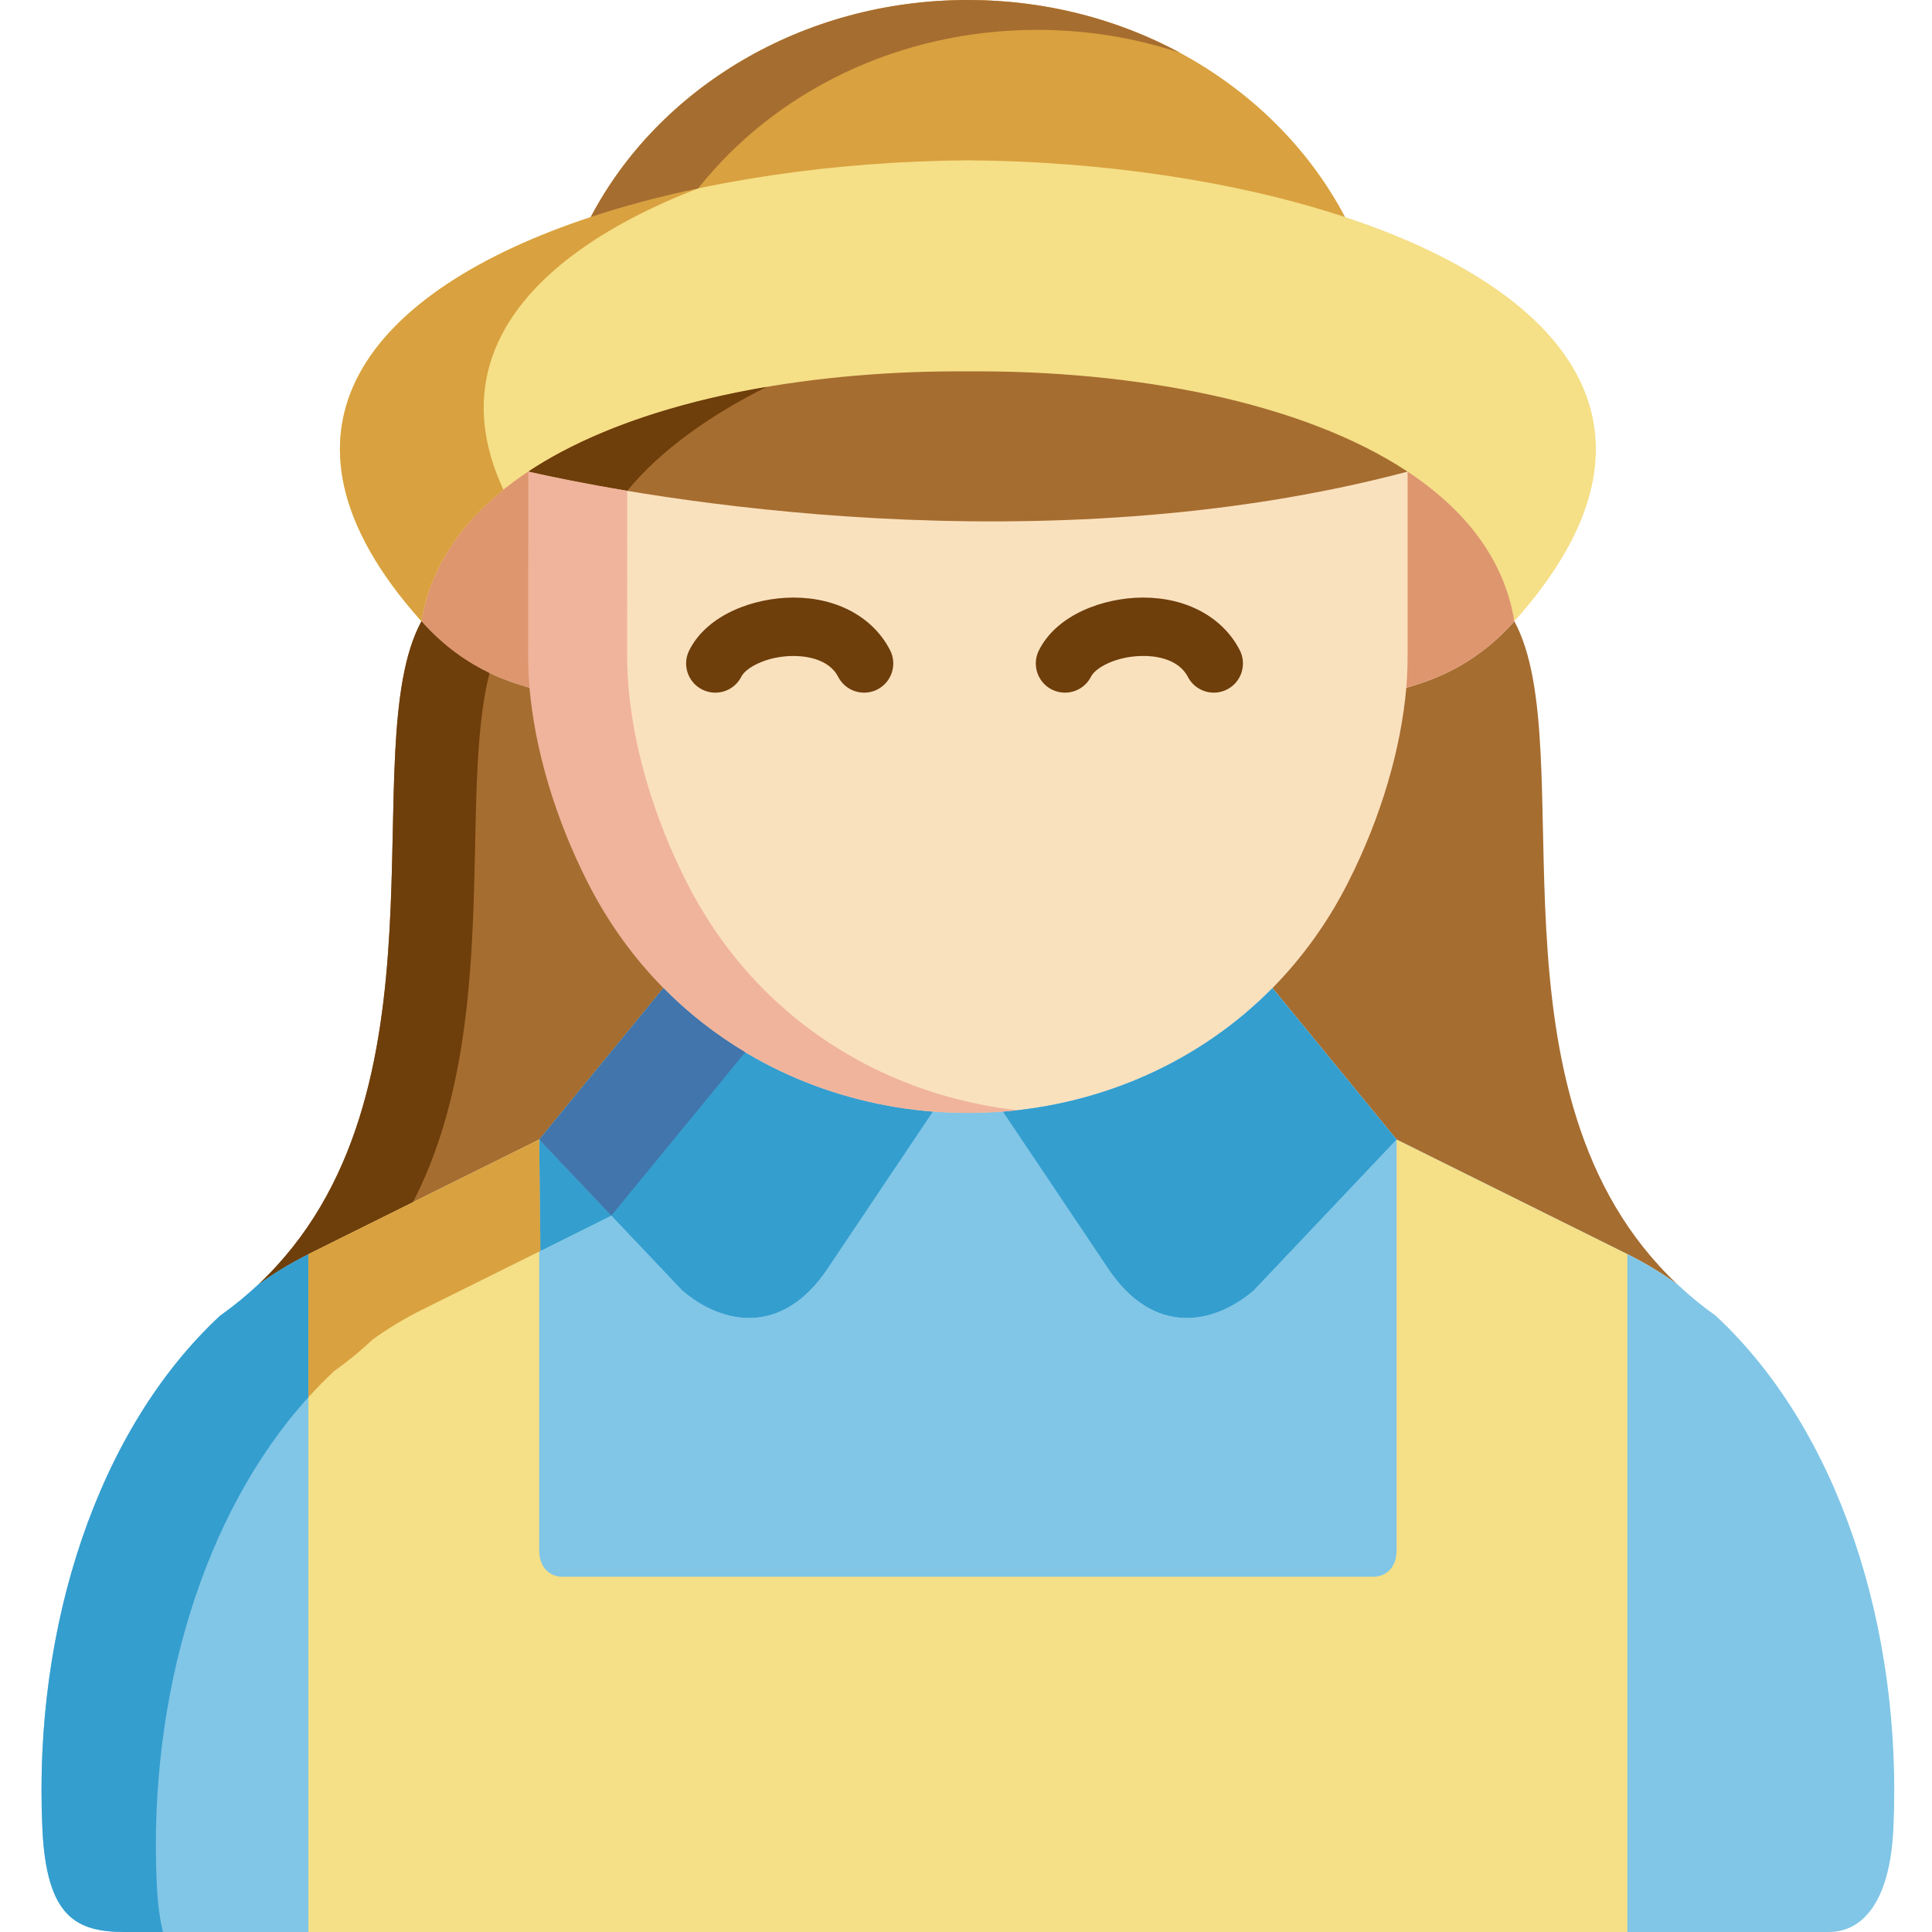 <svg height="512pt" viewBox="-11 0 512 512" width="512pt" xmlns="http://www.w3.org/2000/svg"><g fill-rule="evenodd"><path d="m245.5 0c-44.012 0-82.047 23.477-99.957 57.527 40.254 9.609 68.43 13.375 103.664 13.141 35.234.234 66.441-7.242 96.254-13.141-17.91-34.051-55.945-57.527-99.961-57.527zm0 0" fill="#d9a13f"/><path d="m326.211 261.855 32.898 40.152 61.168 30.371c4.637 2.305 9.039 4.965 13.242 7.973-53.262-50.113-25-142.07-43.199-175.711-11.23 12.617-22.926 15.887-28.641 17.637-30.598 0-52.68 38.168-35.469 79.578zm0 0" fill="#a66d30"/><path d="m70.73 512h402.891c9.512 0 16.309-8.82 17.152-27.48 2.422-53.469-14.699-105.797-47.105-135.848-3.676-2.625-7.059-5.402-10.148-8.32-4.203-3.008-8.605-5.668-13.242-7.973l-61.168-30.371-32.898-40.152c-36.605-44.652-96.195-79.516-161.387-.031l-32.93 40.184-61.164 30.371c-4.609 2.305-9.016 4.965-13.215 7.973-3.121 2.918-6.473 5.691-10.18 8.32-32.402 30.051-49.555 82.379-47.105 135.848 1.078 23.566 8.953 27.48 21.934 27.48zm0 0" fill="#81c6e6"/><path d="m362.027 124.984-18.316 38.227 17.965 19.066c5.719-1.75 17.414-5.02 28.645-17.637l-2.043-33.055zm0 0" fill="#de966f"/><path d="m129.004 124.984-.027 48.973c0 2.688.117 5.461.352 8.324 1.371 15.883 6.562 34.105 15.398 51.539 5.457 10.777 12.281 20.121 20.098 28.035 19.457 19.742 45.125 30.664 71.434 32.738 6.152.465 12.336.465 18.492 0 26.309-2.074 51.977-12.996 71.461-32.738 7.785-7.914 14.613-17.258 20.066-28.035 8.836-17.434 14.031-35.656 15.402-51.539.23-2.863.348-5.637.348-8.324v-48.973c-27.914-18.457-72.305-26.867-116.523-26.574-39.961-.262-80.039 6.57-107.98 21.492-3.004 1.609-5.832 3.301-8.52 5.082zm0 0" fill="#fae1be"/><path d="m245.5 77.531c-35.789-.203-92.195 17.754-116.496 47.453 32.086 7.332 136.359 25.609 233.023 0-18.316-26.602-72.305-47.715-116.527-47.453zm0 0" fill="#a66d30"/><path d="m129.004 124.984-30.945 13.199 2.625 26.457c11.23 12.617 22.926 15.887 28.645 17.637l21.875-23.391zm0 0" fill="#de966f"/><path d="m100.684 164.641c-18.199 33.641 10.062 125.598-43.168 175.711 4.199-3.008 8.605-5.668 13.215-7.973l61.164-30.371 32.93-40.152c6.039-25.875-15.953-72.715-35.496-79.578-5.719-1.75-17.414-5.02-28.645-17.637zm0 0" fill="#a66d30"/><path d="m164.824 261.855-32.93 40.152 37.859 39.949c10.734 9.227 26.57 12.117 38.5-5.637l28-41.73c-26.309-2.074-51.977-12.992-71.43-32.734zm0 0" fill="#349ecf"/><path d="m326.211 261.855c-19.484 19.742-45.152 30.66-71.461 32.734l28 41.73c11.93 17.754 27.77 14.863 38.531 5.637l37.832-39.949zm0 0" fill="#349ecf"/><path d="m236.254 294.59-28 41.73c-11.93 17.754-27.766 14.863-38.5 5.637l-37.859-39.949 1.195 111.555c.902 2.48 3.266 4.293 6.066 4.293h212.691c2.801 0 5.191-1.812 6.066-4.293l1.199-111.555-37.832 39.949c-10.762 9.227-26.602 12.117-38.531-5.637l-28-41.73c-6.156.469-12.34.469-18.496 0zm0 0" fill="#81c6e6"/><path d="m145.543 57.527c-57.984 19.156-90.621 56.012-44.859 107.113 3.121-19.273 16.891-34.078 36.84-44.738 27.941-14.922 68.02-21.754 107.98-21.492 44.219-.293 88.609 8.117 116.523 26.574 15.285 10.105 25.637 23.246 28.293 39.656 45.766-51.105 13.125-87.957-44.859-107.113-29.168-9.637-64.723-14.805-99.957-15.039-35.234.234-70.793 5.402-99.961 15.039zm0 0" fill="#f5df87"/><path d="m137.523 119.902c-3.004 1.609-5.836 3.301-8.52 5.082 6.215 1.402 15.168 3.242 26.223 5.082 8.898-10.836 22.082-20.121 36.957-27.539-20.504 3.477-39.406 9.23-54.66 17.375zm0 0" fill="#6e3e0b"/><path d="m145.543 57.527c-57.984 19.156-90.621 56.012-44.859 107.113 2.246-13.93 10.062-25.492 21.73-34.867-.262-.555-.523-1.109-.758-1.664-10.676-24.676-1.488-45.09 19.398-60.684 3.793-2.832 7.961-5.52 12.512-8.031 6.215-3.473 13.066-6.629 20.449-9.461-9.949 2.105-19.516 4.617-28.473 7.594zm0 0" fill="#d9a13f"/><path d="m245.5 0c-44.012 0-82.047 23.477-99.957 57.527 8.957-2.977 18.523-5.488 28.469-7.594 20.156-25.461 52.883-42.02 89.836-42.02 13.301 0 26.047 2.133 37.859 6.074-16.477-8.906-35.699-13.988-56.207-13.988zm0 0" fill="#a66d30"/><path d="m100.684 164.641c-18.199 33.641 10.062 125.598-43.168 175.711 4.199-3.008 8.605-5.668 13.215-7.973l27.68-13.754c23.887-46.055 11.871-107.523 20.328-140.258-5.426-2.602-11.812-6.719-18.055-13.727zm0 0" fill="#6e3e0b"/><path d="m128.977 173.957c0 2.688.117 5.461.352 8.324 1.371 15.883 6.562 34.105 15.398 51.539 5.457 10.777 12.281 20.121 20.098 28.035 19.457 19.742 45.125 30.664 71.434 32.738 6.152.465 12.336.465 18.492 0 1.312-.117 2.594-.234 3.879-.383-24.938-2.801-49.062-13.578-67.582-32.355-7.789-7.914-14.613-17.258-20.066-28.035-8.84-17.434-14.031-35.656-15.402-51.539-.234-2.863-.379-5.637-.379-8.324l.027-43.891c-11.055-1.84-20.008-3.68-26.223-5.082zm0 0" fill="#f0b49c"/><path d="m47.336 348.672c-32.402 30.051-49.555 82.379-47.105 135.848 1.078 23.566 8.953 27.48 21.934 27.48h10.035c-.875-3.445-1.43-7.68-1.664-12.848-2.273-49.559 12.281-98.09 40.195-128.871v-37.902c-4.609 2.305-9.016 4.965-13.215 7.973-3.121 2.918-6.477 5.695-10.18 8.32zm0 0" fill="#349ecf"/><path d="m131.895 302.008.32 29.496 18.785-9.348zm0 0" fill="#349ecf"/><path d="m164.824 261.855-32.93 40.152 19.105 20.148 35.496-43.305c-7.789-4.645-15.082-10.309-21.672-16.996zm0 0" fill="#4275ab"/></g><path d="m178.555 183.562c-1.168 0-2.355-.266-3.473-.828-3.812-1.922-5.348-6.574-3.426-10.391 4.828-9.59 17.277-13.934 27.473-13.98h.18c11.52 0 21.066 5.195 25.559 13.918 1.957 3.797.465 8.465-3.328 10.422-3.797 1.957-8.457.465-10.414-3.332-2.594-5.031-9.215-5.547-11.922-5.531-7.184.031-12.594 3.195-13.738 5.469-1.355 2.699-4.082 4.254-6.91 4.254zm0 0" fill="#6e3e0b"/><path d="m271.223 183.562c-1.164 0-2.348-.262-3.457-.82-3.816-1.914-5.359-6.562-3.449-10.383 4.797-9.574 17.211-13.93 27.391-13.996h.25c11.516 0 21.066 5.188 25.574 13.906 1.961 3.793.477 8.465-3.312 10.426-3.793 1.965-8.461.48-10.422-3.312-2.613-5.055-9.262-5.605-11.992-5.543-7.156.047-12.535 3.195-13.664 5.453-1.355 2.707-4.086 4.27-6.918 4.27zm0 0" fill="#6e3e0b"/><path d="m131.895 410.844v-108.836l-33.484 16.617-27.68 13.754v179.621h349.543v-179.621l-61.164-30.371v108.836c0 5.023-3.266 7.008-6.066 7.008h-215.082c-2.801 0-6.066-1.984-6.066-7.008zm0 0" fill="#f5df87" fill-rule="evenodd"/><path d="m98.41 318.625-27.68 13.754v37.902c2.215-2.453 4.52-4.789 6.91-7.008 3.676-2.598 7.059-5.402 10.152-8.324 4.199-3.008 8.602-5.664 13.211-7.941l31.211-15.504-.32-29.496zm0 0" fill="#d9a13f" fill-rule="evenodd"/></svg>